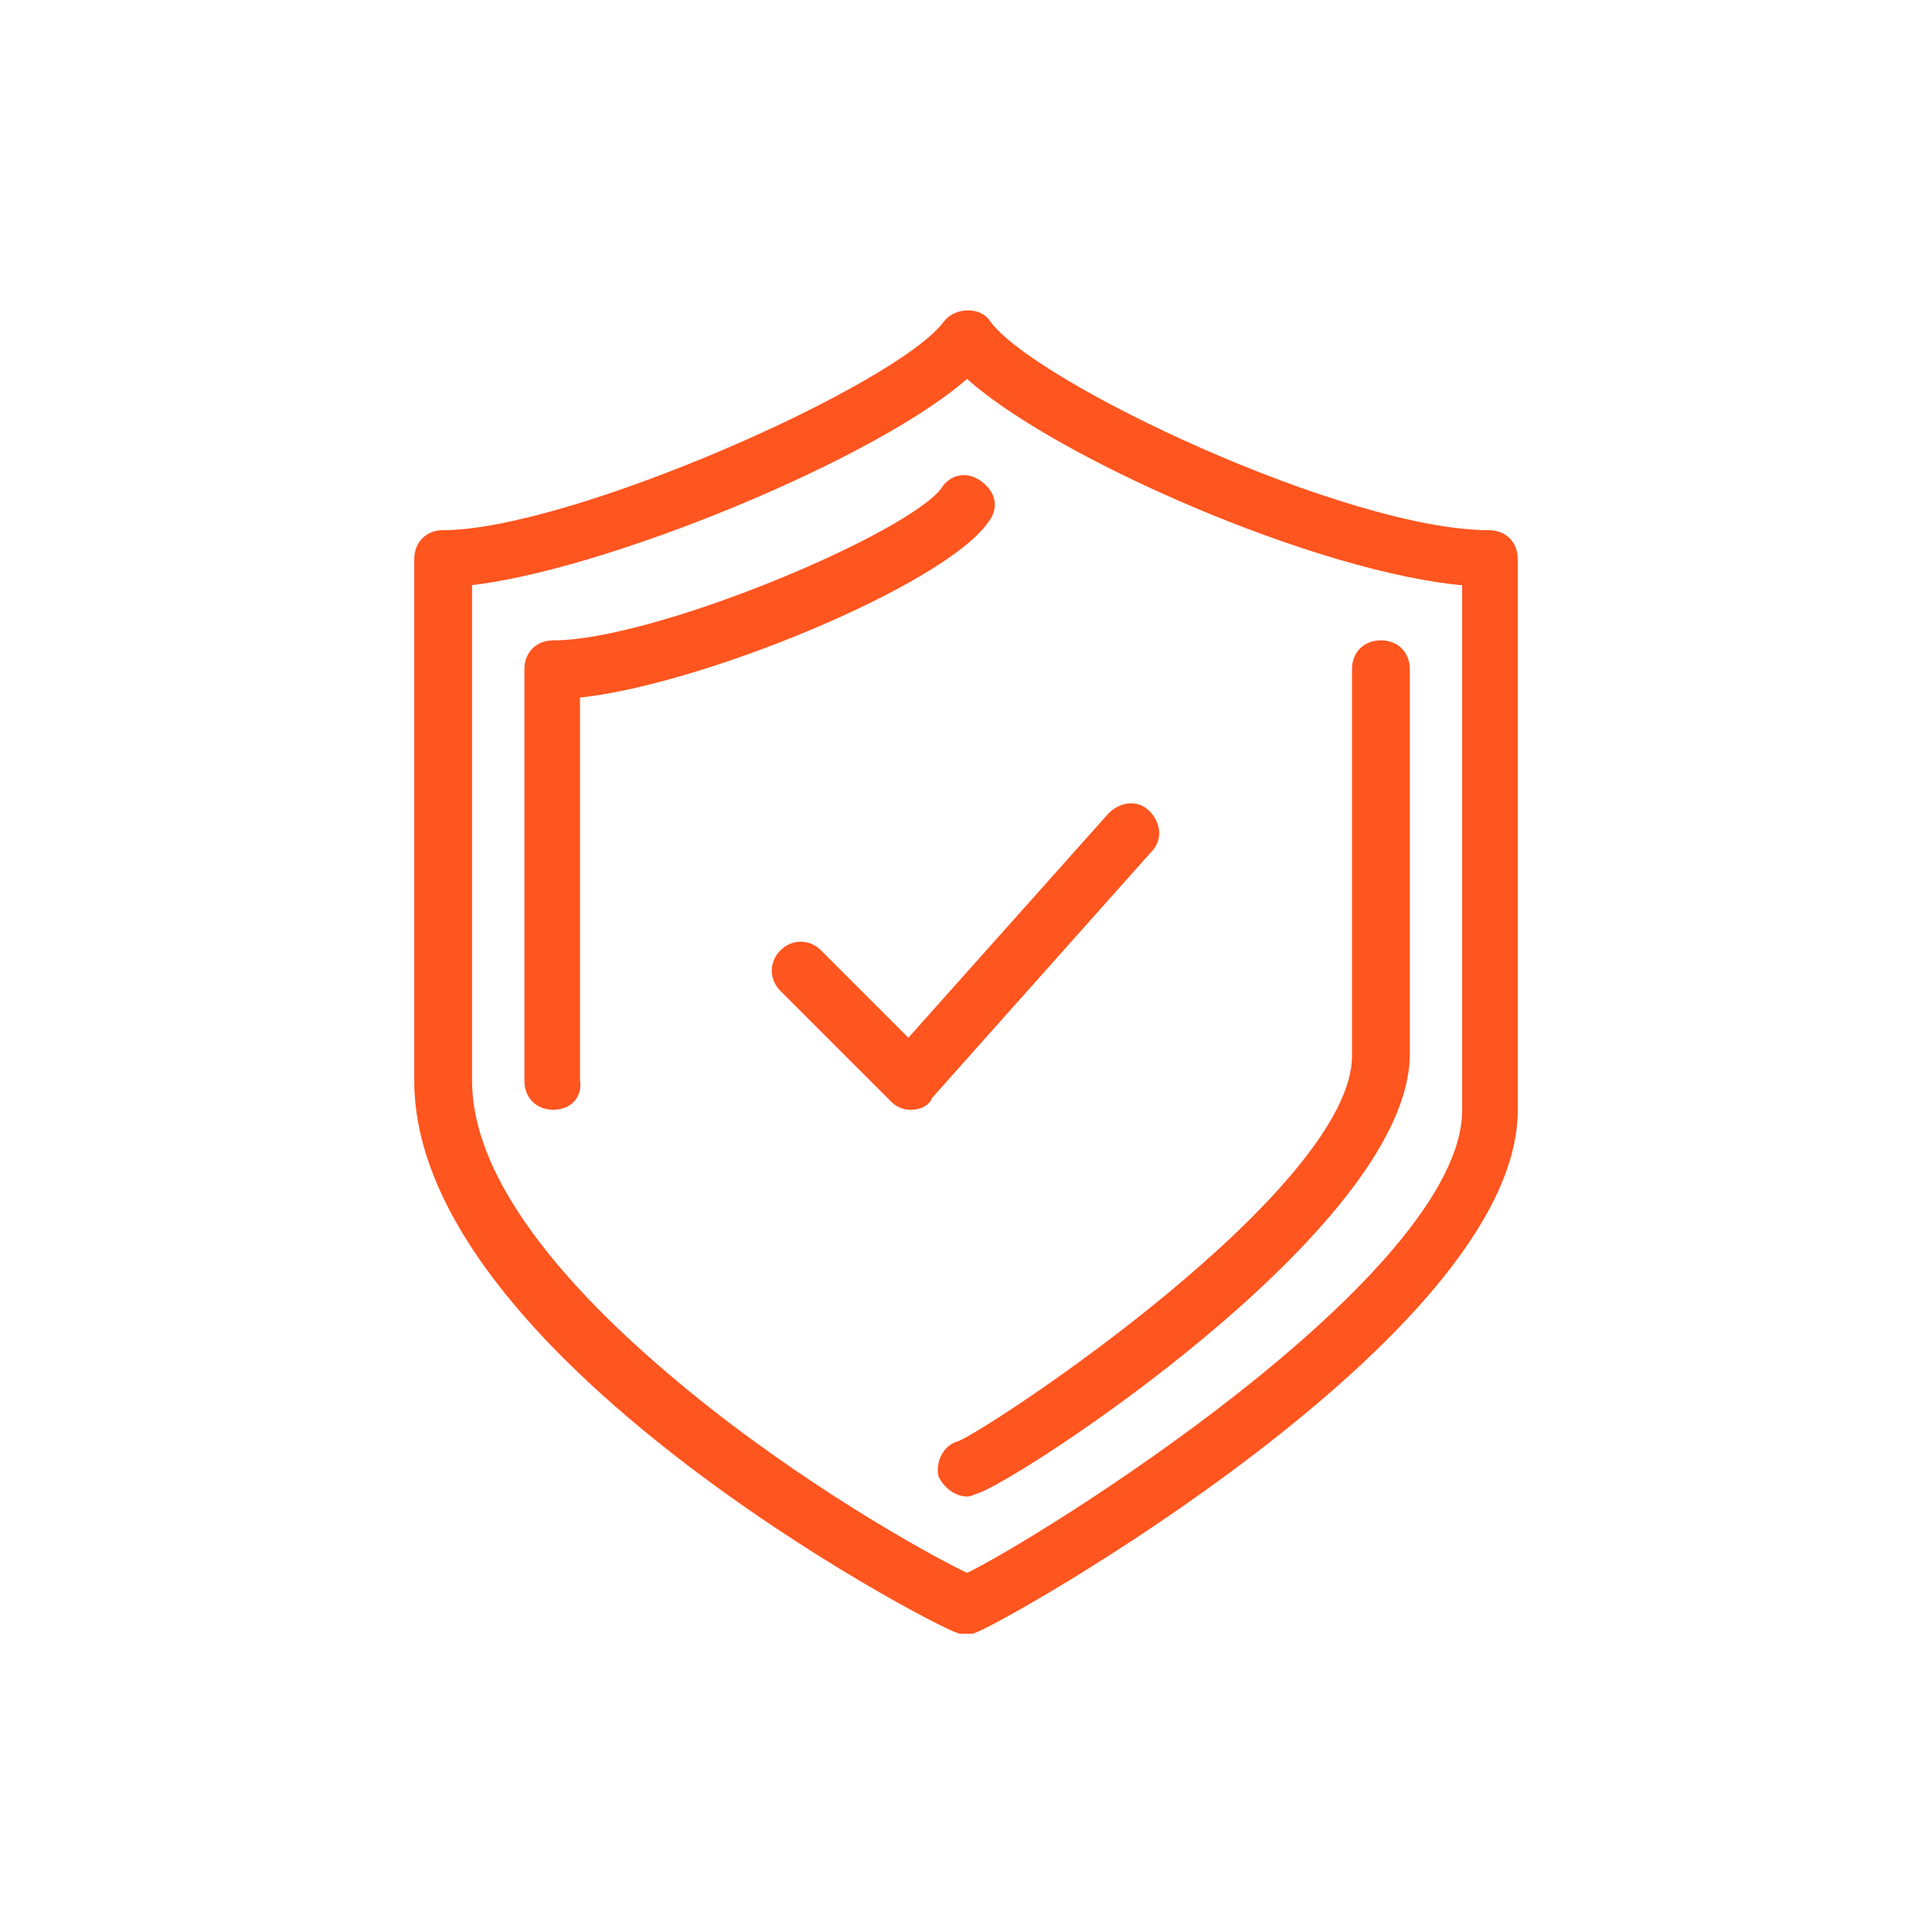 <svg width="60" height="60" viewBox="0 0 60 60" fill="none" xmlns="http://www.w3.org/2000/svg">
<path d="M30.035 50.536C29.965 50.536 29.895 50.536 29.826 50.536C28.918 50.257 13.065 41.876 13.065 33.566V17.364C13.065 16.945 13.344 16.665 13.763 16.665C17.744 16.665 28.01 12.126 29.476 10.101C29.756 9.751 30.384 9.751 30.594 10.101C31.99 12.056 41.768 16.665 46.237 16.665C46.656 16.665 46.935 16.945 46.935 17.364V34.474C46.935 41.318 30.943 50.327 30.175 50.536C30.105 50.536 30.035 50.536 30.035 50.536ZM14.461 17.992V33.566C14.461 37.267 18.512 41.178 21.864 43.832C25.496 46.695 29.127 48.651 30.035 49.07C32.13 48.092 45.609 39.781 45.609 34.474V17.992C40.999 17.643 32.619 13.942 30.035 11.497C27.311 14.011 18.651 17.573 14.461 17.992Z" fill="#FF551F" stroke="#FF551F" stroke-width="0.4"/>
<path d="M30.035 46.276C29.756 46.276 29.476 46.066 29.337 45.787C29.267 45.438 29.476 45.019 29.825 44.949C30.873 44.53 42.187 37.058 42.187 32.797V20.785C42.187 20.366 42.466 20.087 42.885 20.087C43.304 20.087 43.583 20.366 43.583 20.785V32.728C43.583 38.035 31.222 45.997 30.244 46.206C30.105 46.276 30.035 46.276 30.035 46.276Z" fill="#FF551F" stroke="#FF551F" stroke-width="0.4"/>
<path d="M17.185 34.264C16.766 34.264 16.486 33.985 16.486 33.566V20.786C16.486 20.367 16.766 20.087 17.185 20.087C20.397 20.087 28.359 16.735 29.406 15.268C29.616 14.919 30.035 14.85 30.384 15.129C30.733 15.408 30.803 15.757 30.524 16.107C29.197 17.992 21.654 21.135 17.813 21.484V33.566C17.883 33.985 17.604 34.264 17.185 34.264Z" fill="#FF551F" stroke="#FF551F" stroke-width="0.4"/>
<path d="M28.289 34.264C28.079 34.264 27.94 34.194 27.8 34.055L24.378 30.633C24.099 30.353 24.099 29.934 24.378 29.655C24.657 29.376 25.076 29.376 25.356 29.655L28.219 32.518L34.574 25.395C34.854 25.116 35.273 25.046 35.552 25.325C35.831 25.605 35.901 26.023 35.622 26.303L28.778 33.985C28.708 34.194 28.498 34.264 28.289 34.264Z" fill="#FF551F" stroke="#FF551F" stroke-width="0.4"/>
</svg>
